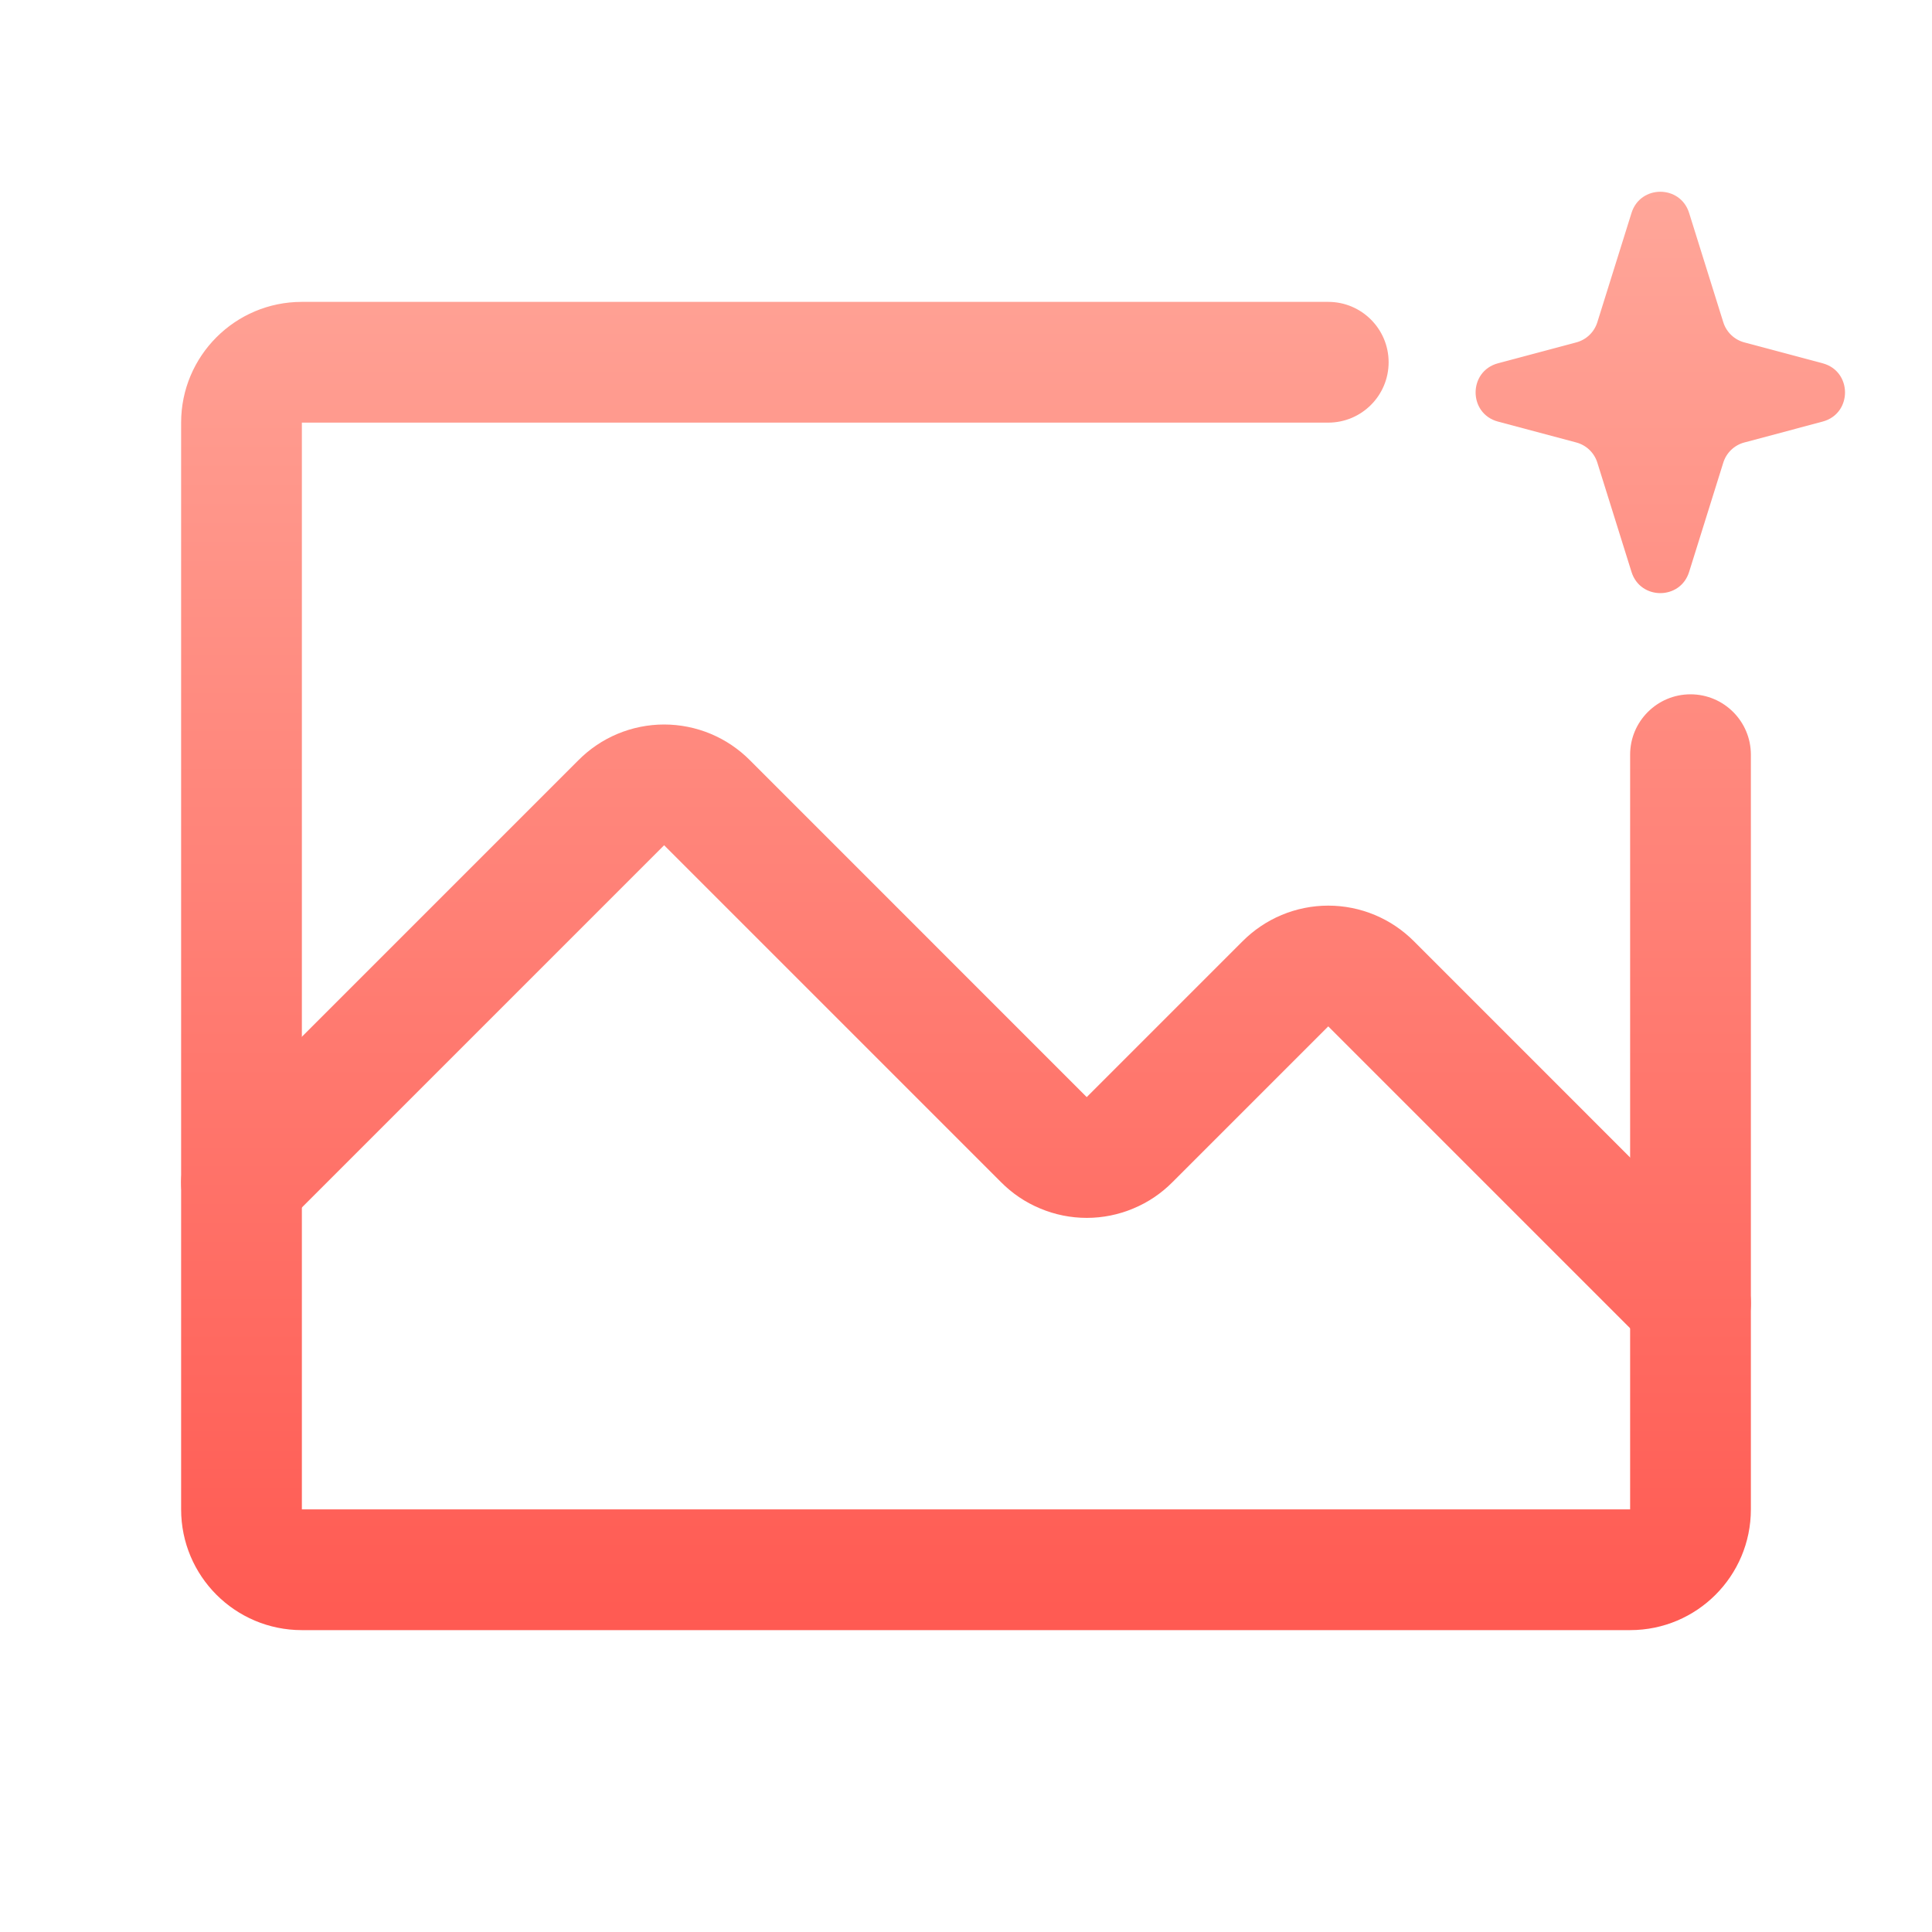 <svg width="32" height="32" viewBox="0 0 32 32" fill="none" xmlns="http://www.w3.org/2000/svg">
<path fill-rule="evenodd" clip-rule="evenodd" d="M3 7C3 5.895 3.895 5 5 5H22C22.552 5 23 5.448 23 6C23 6.552 22.552 7 22 7H5V25H27V12.5C27 11.948 27.448 11.5 28 11.5C28.552 11.5 29 11.948 29 12.5V25C29 26.105 28.105 27 27 27H5C3.895 27 3 26.105 3 25V7Z" fill="url(#paint0_linear_407_54124)"/>
<path d="M27.023 3.527C27.169 3.059 27.831 3.059 27.977 3.527L28.543 5.337C28.594 5.501 28.726 5.627 28.891 5.671L30.188 6.017C30.683 6.149 30.683 6.851 30.188 6.983L28.891 7.329C28.726 7.373 28.594 7.499 28.543 7.663L27.977 9.473C27.831 9.941 27.169 9.941 27.023 9.473L26.457 7.663C26.406 7.499 26.274 7.373 26.109 7.329L24.812 6.983C24.317 6.851 24.317 6.149 24.812 6.017L26.109 5.671C26.274 5.627 26.406 5.501 26.457 5.337L27.023 3.527Z" fill="url(#paint1_linear_407_54124)"/>
<path fill-rule="evenodd" clip-rule="evenodd" d="M10.228 12.155C10.472 12.053 10.735 12 11 12C11.265 12 11.528 12.053 11.772 12.155C12.016 12.257 12.236 12.406 12.422 12.593L18 18.172L18.005 18.166L20.578 15.593C20.764 15.406 20.984 15.257 21.228 15.155C21.472 15.053 21.735 15 22 15C22.265 15 22.528 15.053 22.772 15.155C23.016 15.257 23.236 15.406 23.422 15.593L28.707 20.879C29.098 21.269 29.098 21.902 28.707 22.293C28.317 22.683 27.683 22.683 27.293 22.293L22 17L21.995 17.005L19.425 19.575L19.422 19.578C19.236 19.766 19.016 19.915 18.772 20.016C18.528 20.119 18.265 20.172 18 20.172C17.735 20.172 17.472 20.119 17.228 20.016C16.984 19.915 16.764 19.766 16.578 19.578L11 14L10.995 14.005L4.707 20.293C4.317 20.683 3.683 20.683 3.293 20.293C2.902 19.902 2.902 19.269 3.293 18.879L9.578 12.594C9.764 12.406 9.984 12.257 10.228 12.155Z" fill="url(#paint2_linear_407_54124)"/>
<defs>
<linearGradient id="paint0_linear_407_54124" x1="16.78" y1="3.176" x2="16.78" y2="27" gradientUnits="userSpaceOnUse">
<stop stop-color="#FFA699"/>
<stop offset="1" stop-color="#FF5A52"/>
</linearGradient>
<linearGradient id="paint1_linear_407_54124" x1="16.78" y1="3.176" x2="16.78" y2="27" gradientUnits="userSpaceOnUse">
<stop stop-color="#FFA699"/>
<stop offset="1" stop-color="#FF5A52"/>
</linearGradient>
<linearGradient id="paint2_linear_407_54124" x1="16.78" y1="3.176" x2="16.78" y2="27" gradientUnits="userSpaceOnUse">
<stop stop-color="#FFA699"/>
<stop offset="1" stop-color="#FF5A52"/>
</linearGradient>
</defs>
</svg>
